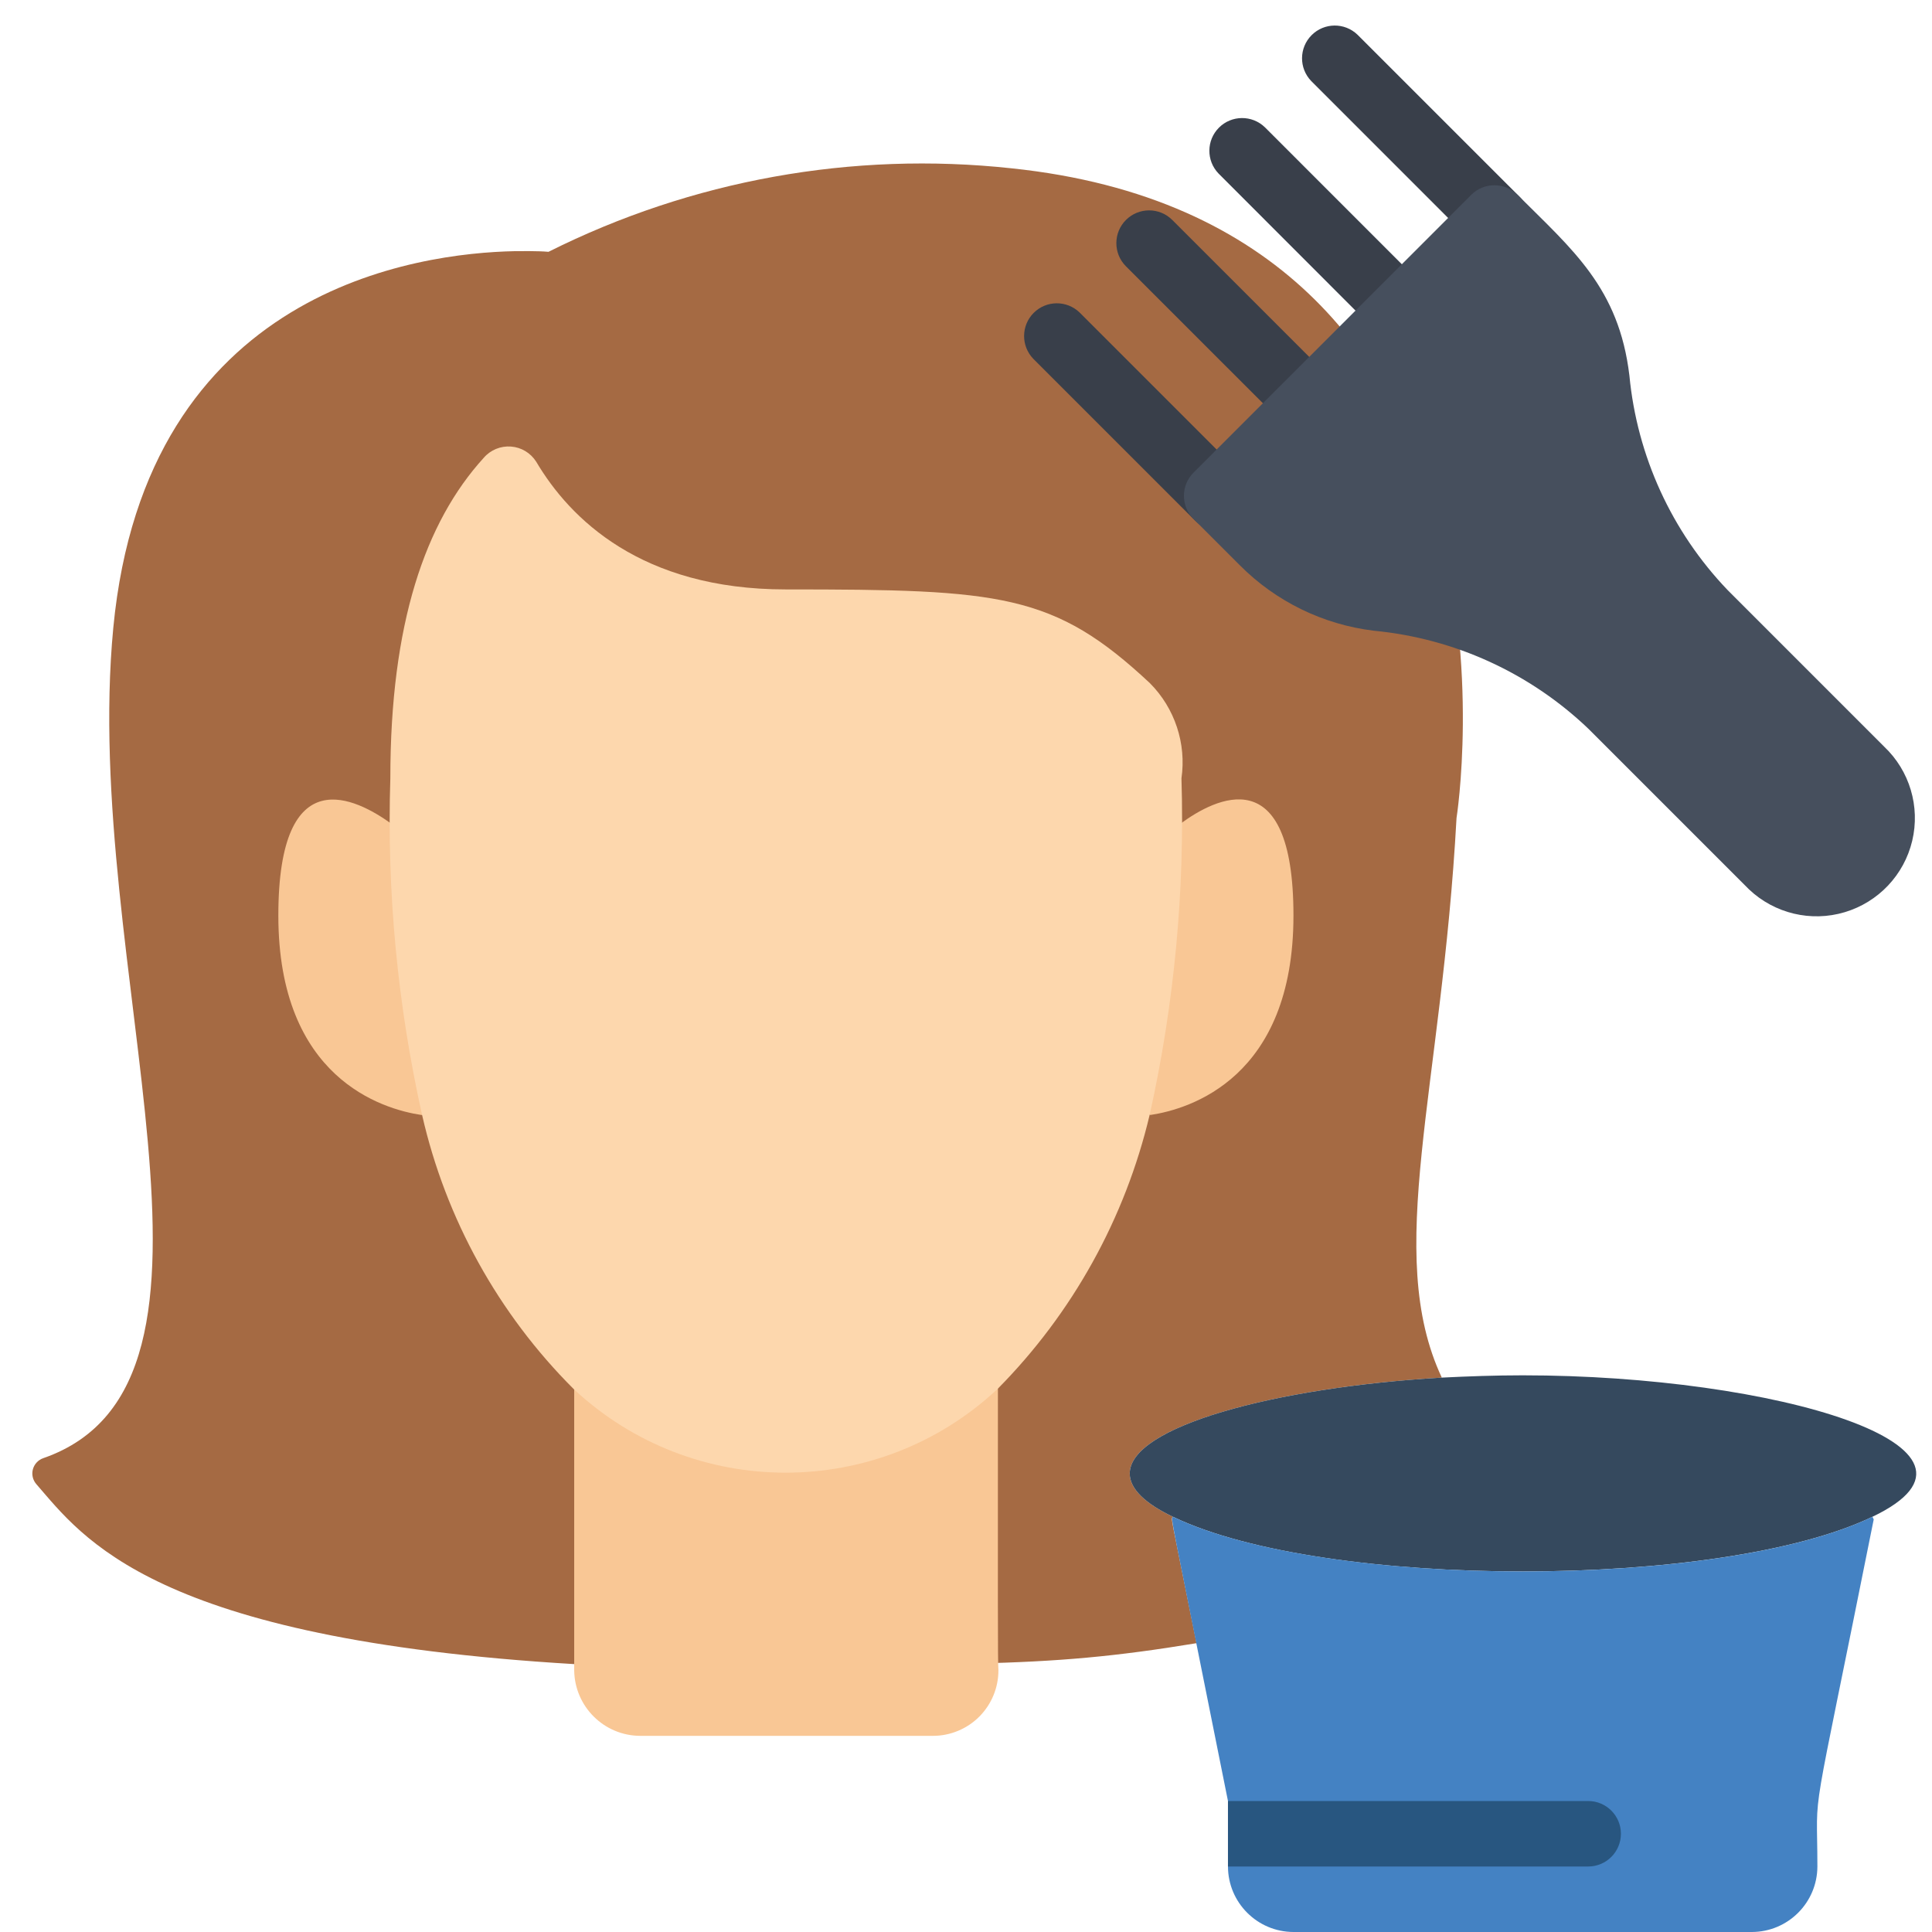 <svg height="512" viewBox="0 0 58 59" width="512" xmlns="http://www.w3.org/2000/svg"><g id="013---Hair-Dye" fill="none"><path id="Shape" d="m17.05 50.82c-12.888-.766-15.019-3.864-16.443-5.5-.107-.125-.146-.295-.102-.453s.163-.285.319-.338c6.652-2.315 1.143-14.99 2.136-25.359s9.33-11.44 12.26-11.5c.182 0 .7-.01 1.03.02 4.371-2.19 9.28-3.076 14.14-2.55 16.47 1.72 13.59 19.84 13.59 19.84-.453 8.311-2.234 13.276-.45 17.09-5.12.3-9.53 1.5-9.53 2.93 0 .47.48.92 1.32 1.32-.057.114-.124-.336.72 3.86-4.904.808-6.921.64-18.99.64z" fill="#a56a43"/><path id="Shape" d="m29.99 51c.003.532-.207 1.043-.582 1.421-.375.377-.886.589-1.418.589h-8.94c-1.105-.005-2.001-.895-2.015-2v-10.09c3.642 3.404 9.298 3.404 12.94 0 0 8.069-.008 9.8.015 10.08z" fill="#f9c795"/><g fill="#393f4a"><path id="Shape" d="m36.712 16.2c-.265-0-.52-.105-.707-.293l-4.95-4.95c-.379-.392-.374-1.016.012-1.402.386-.386 1.009-.391 1.402-.012l4.95 4.95c.286.286.371.716.217 1.09-.155.374-.519.617-.924.617z"/><path id="Shape" d="m39.541 13.374c-.265.001-.52-.105-.707-.293l-4.95-4.949c-.39-.391-.39-1.025.001-1.415s1.025-.39 1.415.001l4.95 4.949c.286.286.372.717.216 1.091-.155.374-.521.617-.925.616z"/><path id="Shape" d="m42.369 10.546c-.265-0-.52-.105-.707-.293l-4.949-4.953c-.379-.392-.374-1.016.012-1.402.386-.386 1.009-.391 1.402-.012l4.949 4.95c.288.286.375.717.22 1.092-.155.375-.521.619-.927.618z"/><path id="Shape" d="m45.2 7.718c-.266 0-.52-.105-.708-.293l-4.949-4.95c-.379-.392-.374-1.016.012-1.402.386-.386 1.009-.391 1.402-.012l4.95 4.949c.287.286.373.716.218 1.09-.155.374-.52.618-.925.618z"/></g><path id="Shape" d="m56.68 46.32c-4.618 2.22-16.718 2.232-21.36 0-.84-.4-1.32-.85-1.32-1.32 0-1.43 4.41-2.63 9.53-2.93.81-.04 1.64-.07 2.47-.07 7.707 0 15.126 2.2 10.68 4.32z" fill="#35495e"/><path id="Shape" d="m12.39 34.05h-.02c-1.2-.18-4.37-1.13-4.37-6.09 0-4.84 2.4-3.555 3.43-2.82 3.97 2.829 5.007 6.048.96 8.91z" fill="#f9c795"/><path id="Shape" d="m39 27.96c0 4.96-3.17 5.91-4.37 6.09l-.02-.01c-4.3-2.665-4.291-5.052.96-8.9 1.021-.748 3.43-2.02 3.43 2.82z" fill="#f9c795"/><path id="Shape" d="m56.72 46.4c-2.001 10.006-1.72 7.932-1.72 10.6-.003 1.103-.897 1.997-2 2h-14c-1.103-.003-1.997-.897-2-2v-2c-1.852-9.26-1.74-8.56-1.68-8.68 4.618 2.22 16.718 2.232 21.36 0z" fill="#4482c3"/><path id="Shape" d="m49 56c0 .552-.448 1-1 1h-11v-2h11c.552 0 1 .448 1 1z" fill="#285680"/><path id="Shape" d="m35.58 23.77c.105 3.45-.221 6.9-.97 10.27-.75 3.168-2.359 6.068-4.65 8.38-3.642 3.404-9.298 3.404-12.94 0-2.302-2.298-3.907-5.199-4.63-8.37-.753-3.372-1.079-6.826-.97-10.28 0-4.728 1.062-7.823 2.855-9.792.207-.239.515-.365.831-.341s.6.196.769.463c1.026 1.735 3.2 3.9 7.621 3.9 6.57 0 8.186.117 11.122 2.864.759.764 1.116 1.84.962 2.906z" fill="#fdd7ad"/><path id="Shape" d="m45.844 5.95c1.672 1.672 3.094 2.834 3.415 5.518.235 2.459 1.291 4.768 3 6.552l4.779 4.78c.779.737 1.106 1.833.858 2.876-.248 1.043-1.034 1.874-2.062 2.181-1.027.307-2.14.042-2.92-.695l-4.9-4.9c-1.784-1.708-4.093-2.765-6.552-3-1.553-.187-2.997-.891-4.1-2l-1.414-1.414c-.39-.39-.39-1.024 0-1.414l8.481-8.484c.39-.39 1.024-.39 1.414 0z" fill="#464f5d"/></g></svg>